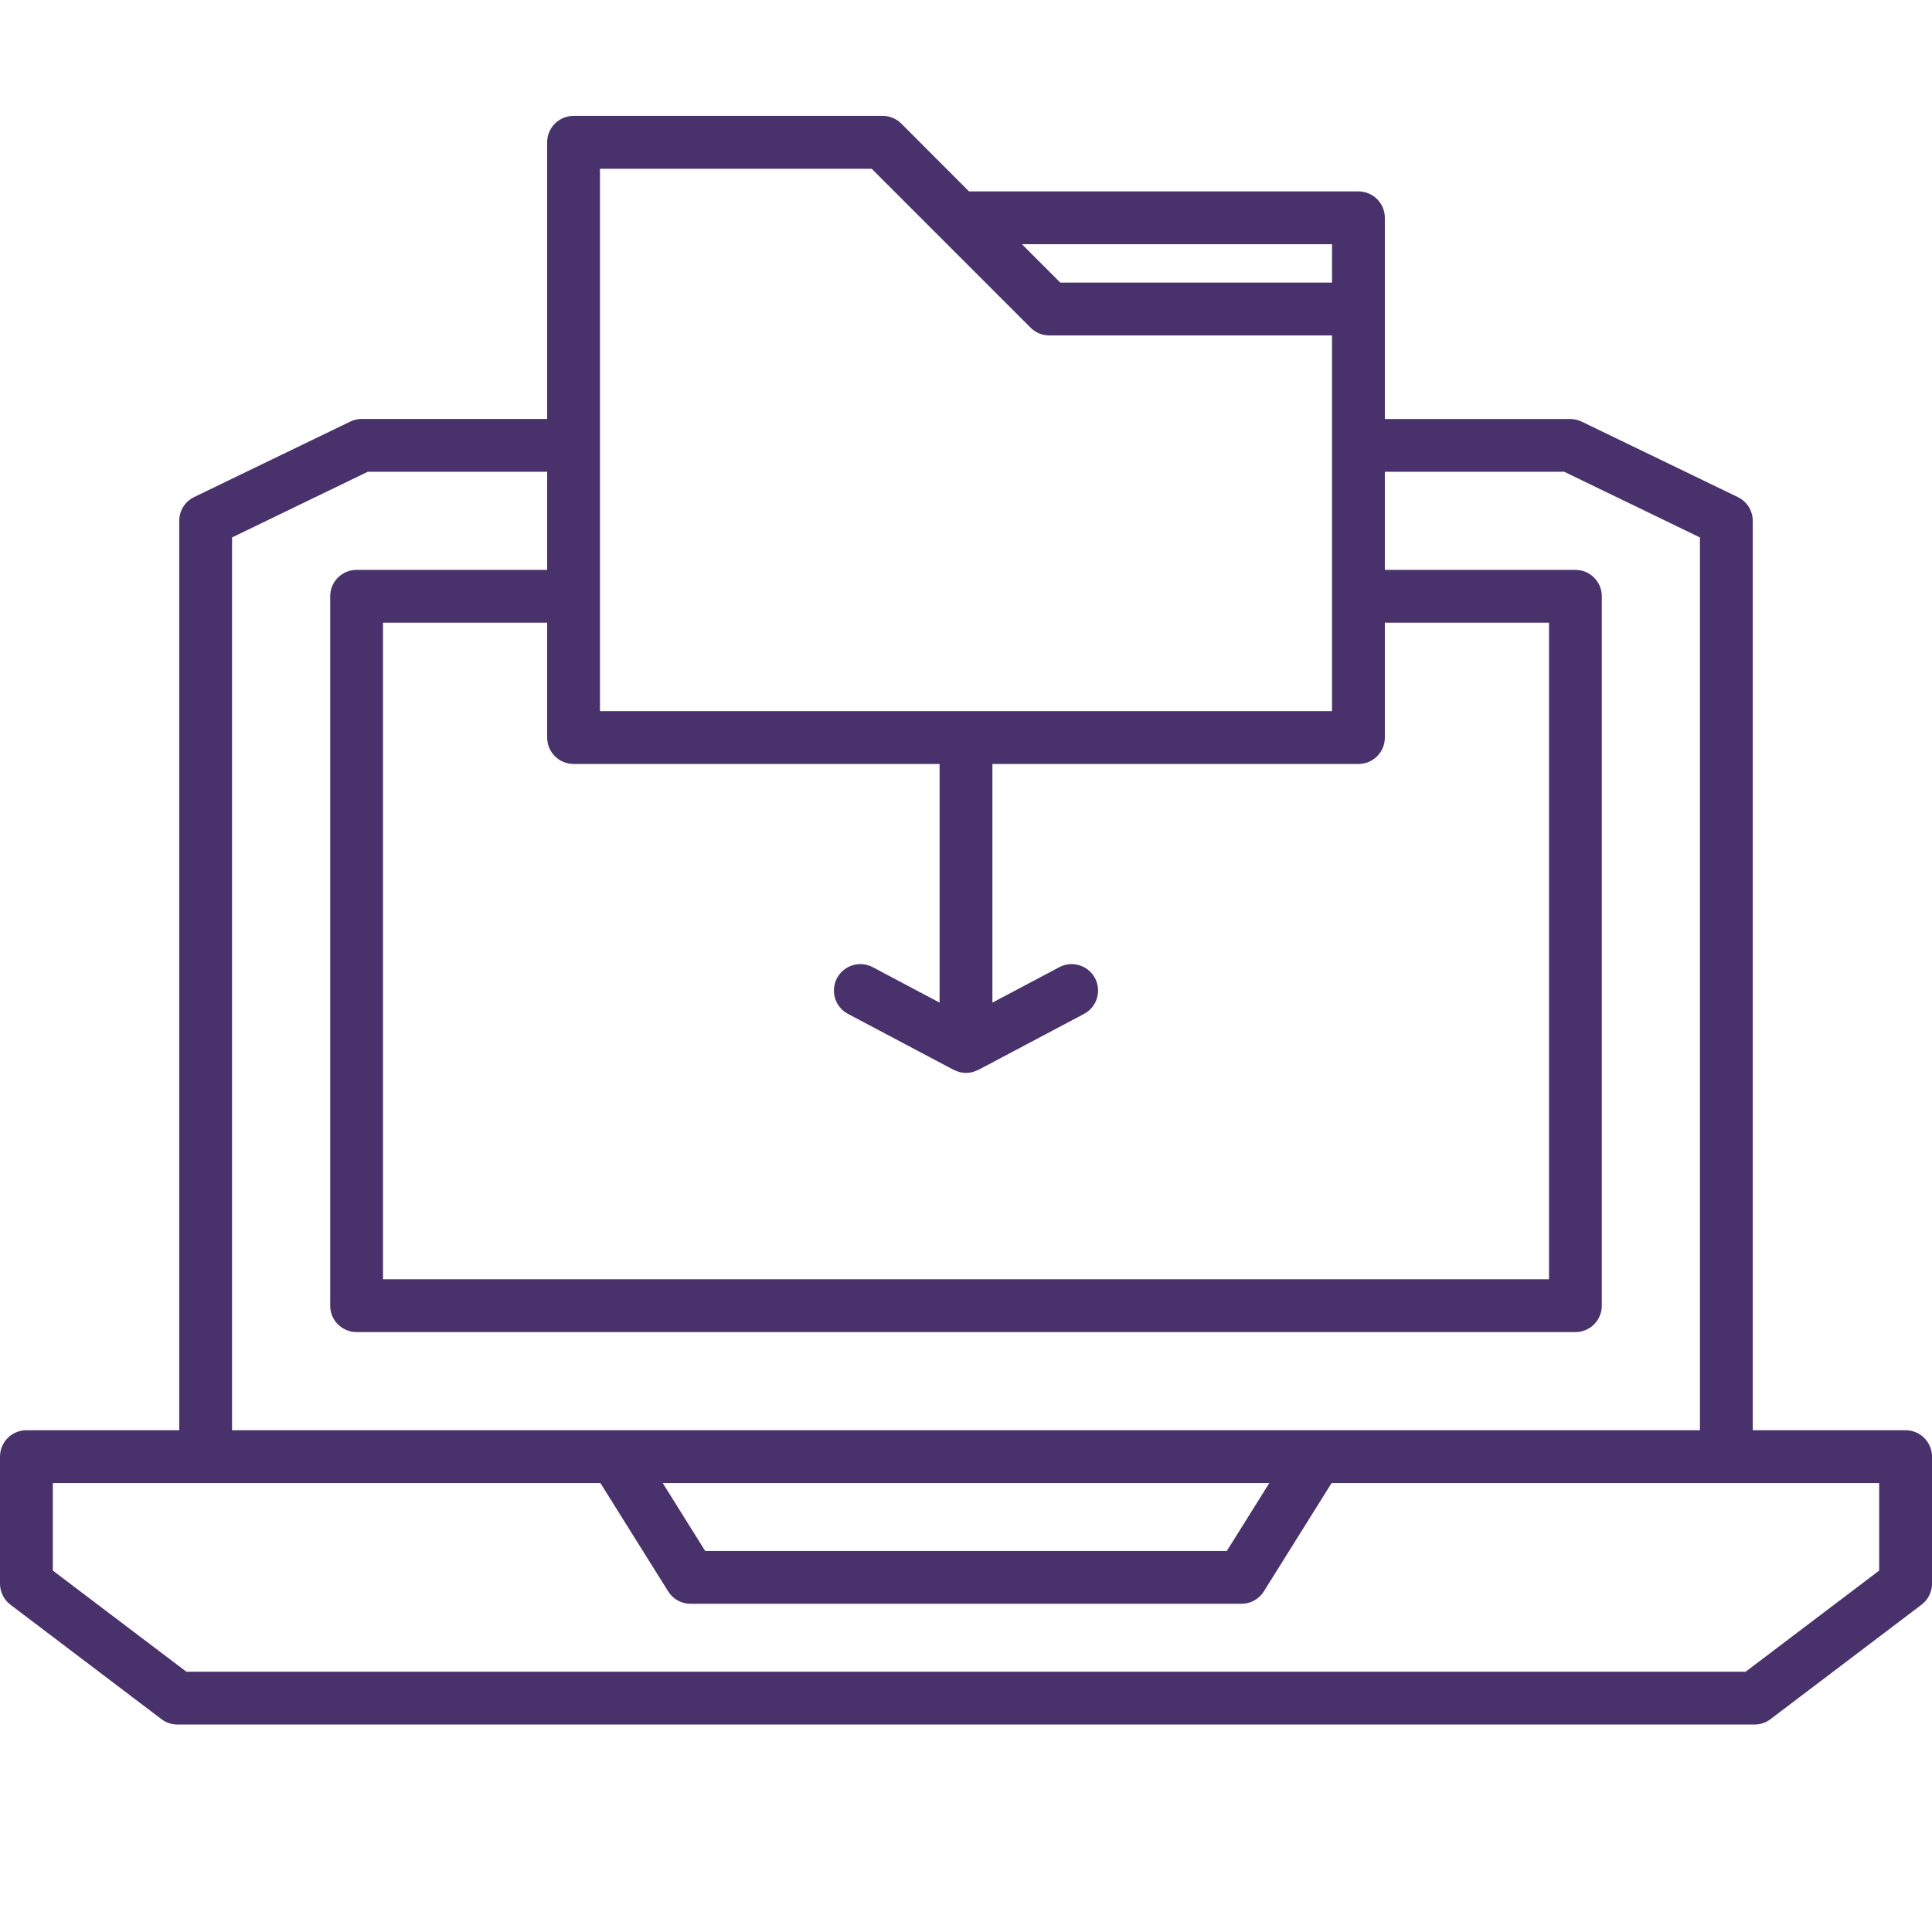 <svg width="63" height="63" viewBox="0 0 63 63" fill="none" xmlns="http://www.w3.org/2000/svg">
<g clip-path="url(#clip0)">
<path d="M62.139 46.638H57.155V16.985C57.155 16.824 57.11 16.665 57.024 16.528C56.938 16.391 56.815 16.281 56.669 16.21L51.578 13.749C51.461 13.693 51.333 13.663 51.203 13.663H45.158V7.102C45.158 6.874 45.068 6.655 44.906 6.493C44.744 6.332 44.525 6.241 44.297 6.241H31.598L29.392 4.031C29.23 3.869 29.011 3.779 28.783 3.779H18.703C18.475 3.779 18.256 3.869 18.094 4.031C17.933 4.192 17.842 4.411 17.842 4.64V13.661H11.797C11.667 13.661 11.539 13.691 11.422 13.747L6.331 16.208C6.185 16.279 6.062 16.389 5.976 16.526C5.89 16.663 5.845 16.822 5.845 16.983V46.638H0.861C0.633 46.638 0.414 46.728 0.252 46.89C0.091 47.052 1.08255e-08 47.271 1.08255e-08 47.499V51.641C-2.10757e-05 51.774 0.031 51.906 0.09 52.025C0.149 52.144 0.235 52.248 0.341 52.328L5.266 56.06C5.416 56.174 5.599 56.235 5.787 56.235H57.213C57.401 56.235 57.583 56.174 57.733 56.06L62.659 52.327C62.765 52.247 62.851 52.143 62.91 52.024C62.969 51.905 63 51.774 63 51.641V47.499C63 47.271 62.909 47.052 62.748 46.89C62.586 46.728 62.367 46.638 62.139 46.638ZM18.703 24.912H30.639V32.694L28.458 31.538C28.256 31.431 28.02 31.409 27.801 31.476C27.583 31.543 27.4 31.695 27.293 31.896C27.186 32.098 27.164 32.335 27.231 32.553C27.298 32.772 27.449 32.954 27.651 33.061L31.096 34.886C31.105 34.891 31.115 34.893 31.125 34.897C31.163 34.915 31.202 34.931 31.242 34.943C31.256 34.947 31.269 34.954 31.283 34.957L31.308 34.964C31.369 34.978 31.432 34.985 31.494 34.986H31.506C31.568 34.985 31.631 34.978 31.692 34.964L31.717 34.957C31.731 34.954 31.744 34.947 31.758 34.943C31.798 34.931 31.837 34.915 31.875 34.897C31.885 34.893 31.894 34.891 31.904 34.887L35.349 33.062C35.551 32.955 35.702 32.772 35.769 32.553C35.836 32.335 35.814 32.099 35.707 31.897C35.6 31.695 35.417 31.544 35.199 31.477C34.98 31.41 34.744 31.432 34.542 31.539L32.361 32.694V24.912H44.297C44.525 24.912 44.744 24.821 44.906 24.66C45.068 24.498 45.158 24.279 45.158 24.051V20.305H50.511V41.715H12.489V20.305H17.842V24.051C17.842 24.279 17.933 24.498 18.094 24.66C18.256 24.821 18.475 24.912 18.703 24.912ZM33.324 7.964H43.435V9.215H34.576L33.324 7.964ZM19.564 5.503H28.424L33.607 10.686C33.768 10.848 33.987 10.938 34.215 10.938H43.435V23.189H19.564V5.502V5.503ZM7.567 17.525L11.994 15.383H17.842V18.583H11.628C11.399 18.583 11.18 18.673 11.019 18.835C10.857 18.996 10.767 19.215 10.767 19.444V42.577C10.767 42.805 10.857 43.024 11.019 43.186C11.18 43.347 11.399 43.438 11.628 43.438H51.372C51.6 43.438 51.82 43.347 51.981 43.186C52.143 43.024 52.233 42.805 52.233 42.577V19.444C52.233 19.215 52.143 18.996 51.981 18.835C51.82 18.673 51.6 18.583 51.372 18.583H45.158V15.383H51.006L55.433 17.525V46.638H7.567V17.525ZM41.391 48.36L40.005 50.575H22.995L21.61 48.36H41.391ZM61.277 51.215L56.923 54.512H6.077L1.723 51.215V48.36H19.578L21.788 51.893C21.865 52.017 21.973 52.119 22.1 52.19C22.228 52.26 22.372 52.297 22.518 52.297H40.482C40.628 52.297 40.772 52.26 40.9 52.19C41.027 52.119 41.135 52.017 41.212 51.893L43.422 48.36H61.277V51.215Z" fill="#49326C"/>
</g>
<defs>
<clipPath id="clip0">
<rect width="63" height="63" fill="white"/>
</clipPath>
</defs>
</svg>
